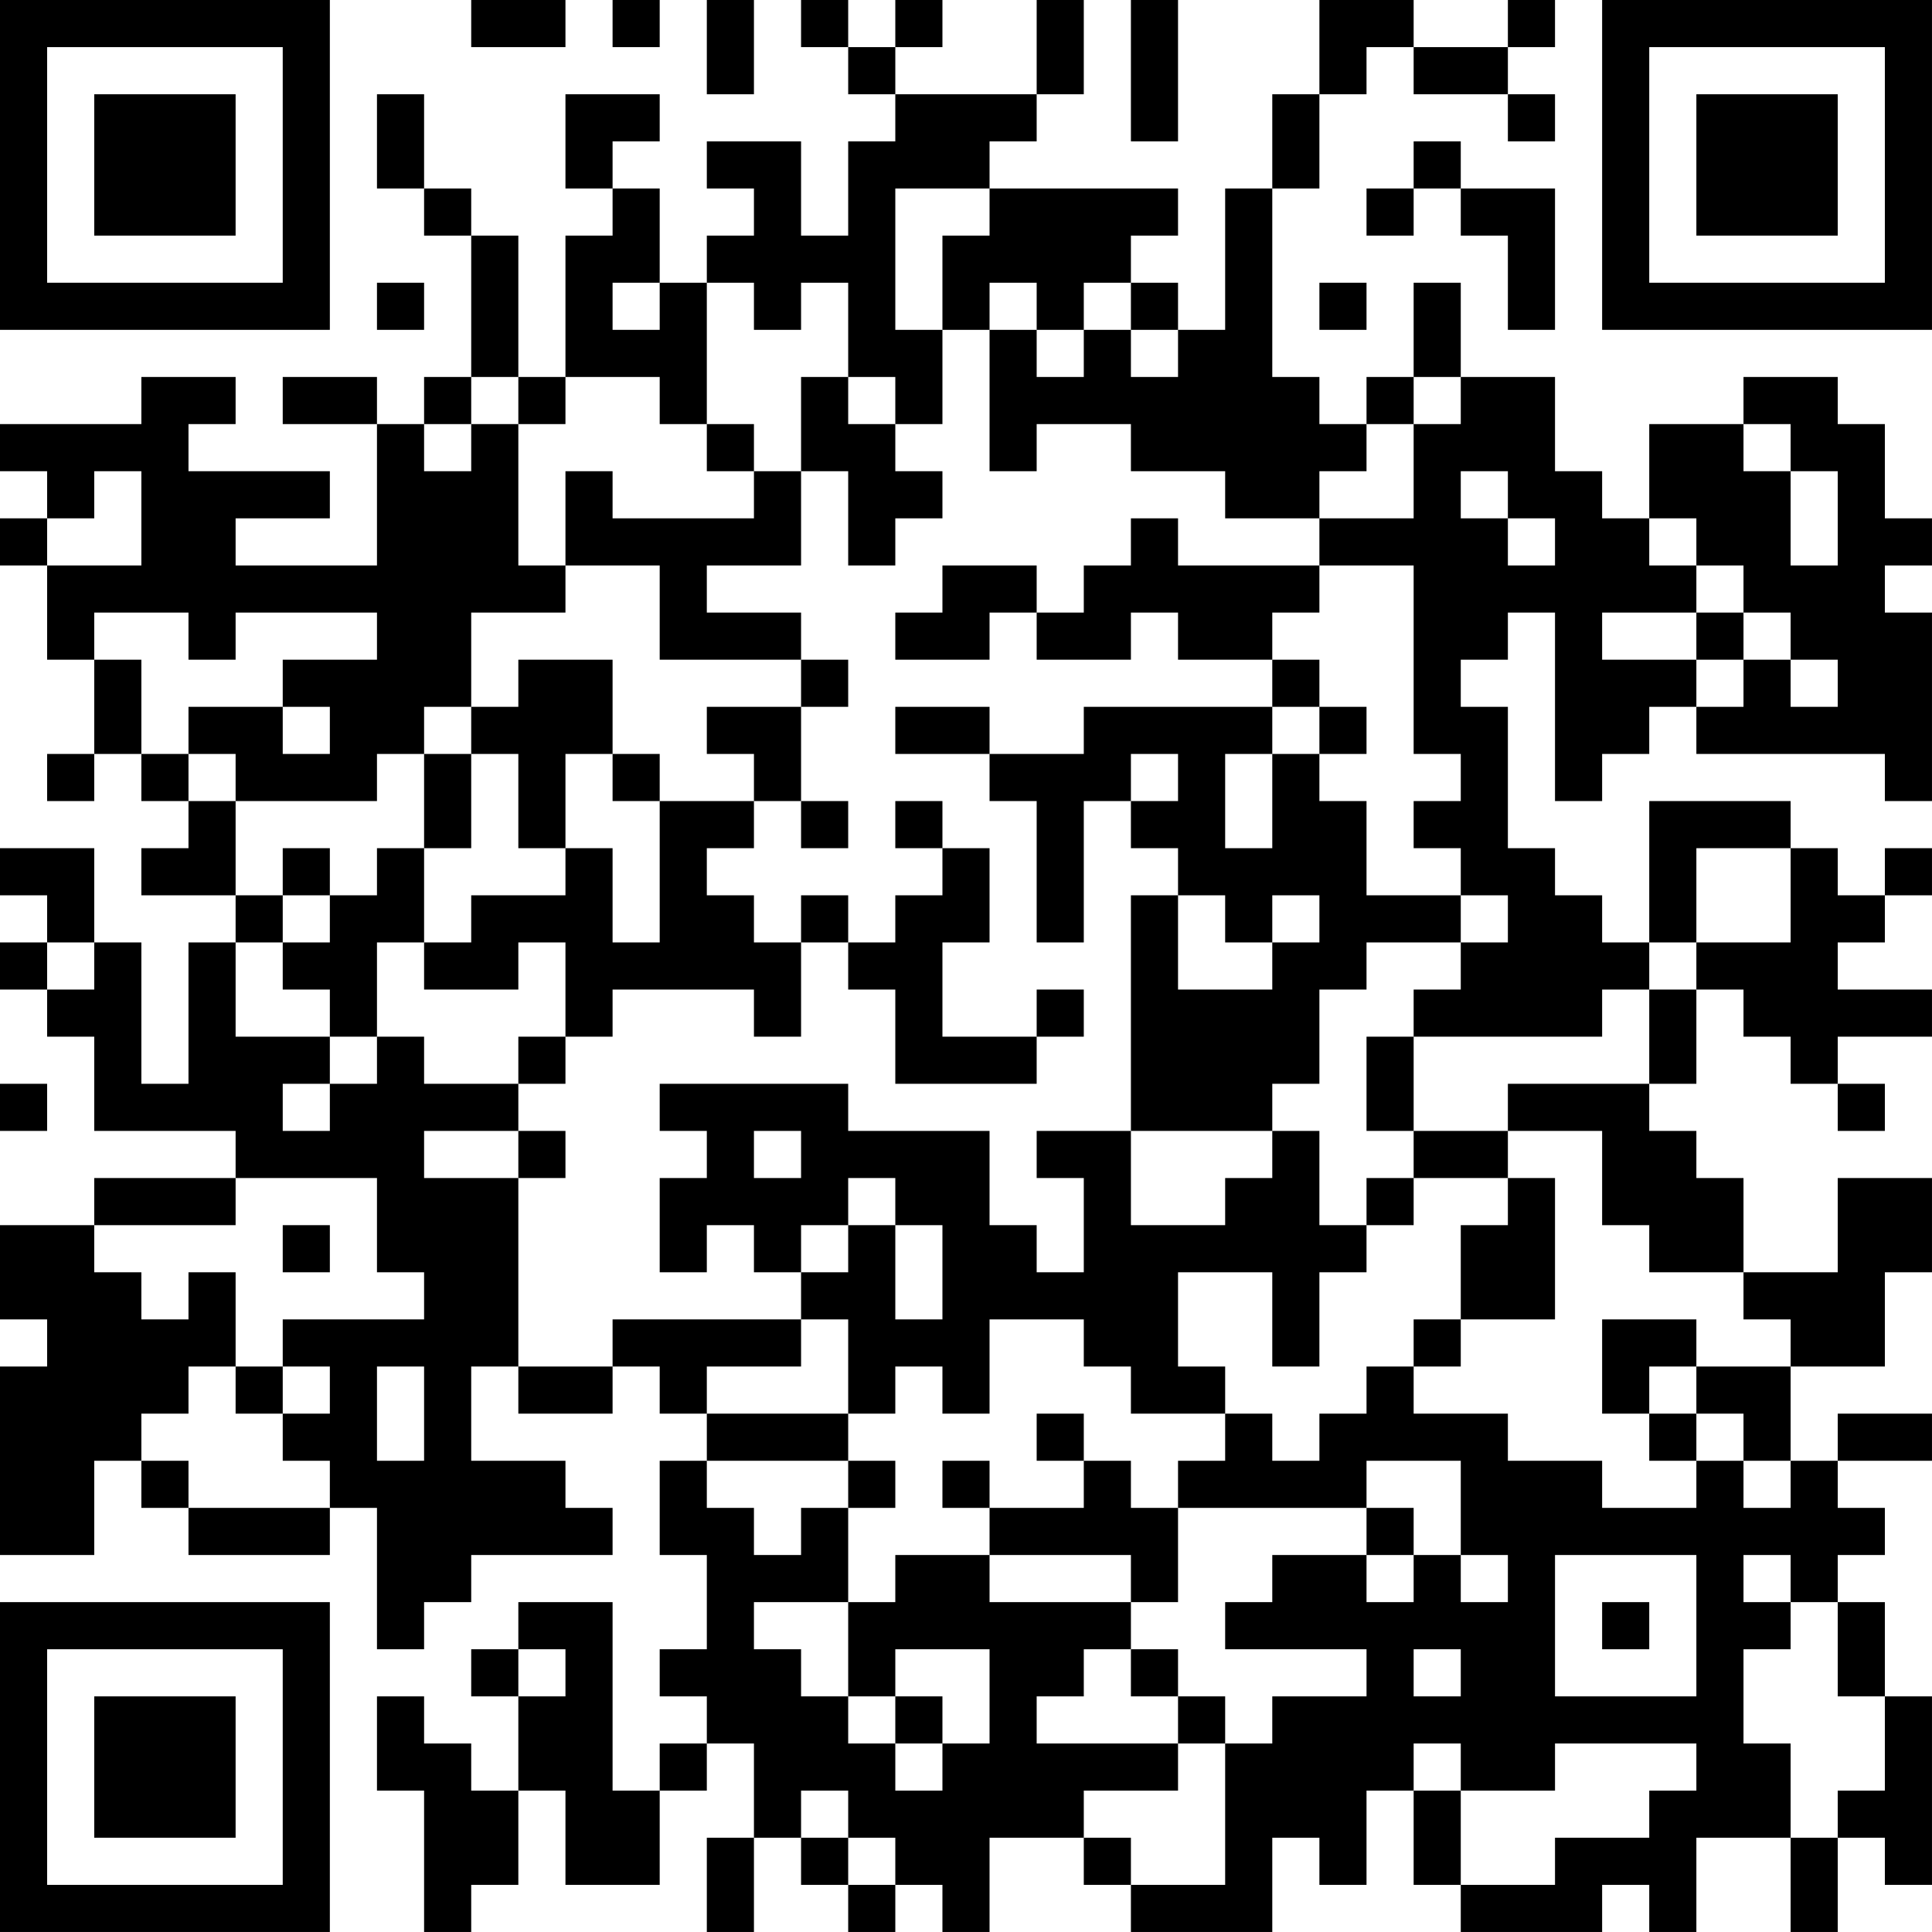 <?xml version="1.0" encoding="UTF-8"?>
<svg xmlns="http://www.w3.org/2000/svg" version="1.1" width="200" height="200" viewBox="0 0 200 200"><rect x="0" y="0" width="200" height="200" fill="#ffffff"/><g transform="scale(4.878)"><g transform="translate(0,0)"><path fill-rule="evenodd" d="M10 0L10 1L12 1L12 0ZM13 0L13 1L14 1L14 0ZM15 0L15 2L16 2L16 0ZM17 0L17 1L18 1L18 2L19 2L19 3L18 3L18 5L17 5L17 3L15 3L15 4L16 4L16 5L15 5L15 6L14 6L14 4L13 4L13 3L14 3L14 2L12 2L12 4L13 4L13 5L12 5L12 8L11 8L11 5L10 5L10 4L9 4L9 2L8 2L8 4L9 4L9 5L10 5L10 8L9 8L9 9L8 9L8 8L6 8L6 9L8 9L8 12L5 12L5 11L7 11L7 10L4 10L4 9L5 9L5 8L3 8L3 9L0 9L0 10L1 10L1 11L0 11L0 12L1 12L1 14L2 14L2 16L1 16L1 17L2 17L2 16L3 16L3 17L4 17L4 18L3 18L3 19L5 19L5 20L4 20L4 23L3 23L3 20L2 20L2 18L0 18L0 19L1 19L1 20L0 20L0 21L1 21L1 22L2 22L2 24L5 24L5 25L2 25L2 26L0 26L0 28L1 28L1 29L0 29L0 33L2 33L2 31L3 31L3 32L4 32L4 33L7 33L7 32L8 32L8 35L9 35L9 34L10 34L10 33L13 33L13 32L12 32L12 31L10 31L10 29L11 29L11 30L13 30L13 29L14 29L14 30L15 30L15 31L14 31L14 33L15 33L15 35L14 35L14 36L15 36L15 37L14 37L14 38L13 38L13 34L11 34L11 35L10 35L10 36L11 36L11 38L10 38L10 37L9 37L9 36L8 36L8 38L9 38L9 41L10 41L10 40L11 40L11 38L12 38L12 40L14 40L14 38L15 38L15 37L16 37L16 39L15 39L15 41L16 41L16 39L17 39L17 40L18 40L18 41L19 41L19 40L20 40L20 41L21 41L21 39L23 39L23 40L24 40L24 41L27 41L27 39L28 39L28 40L29 40L29 38L30 38L30 40L31 40L31 41L34 41L34 40L35 40L35 41L36 41L36 39L38 39L38 41L39 41L39 39L40 39L40 40L41 40L41 36L40 36L40 34L39 34L39 33L40 33L40 32L39 32L39 31L41 31L41 30L39 30L39 31L38 31L38 29L40 29L40 27L41 27L41 25L39 25L39 27L37 27L37 25L36 25L36 24L35 24L35 23L36 23L36 21L37 21L37 22L38 22L38 23L39 23L39 24L40 24L40 23L39 23L39 22L41 22L41 21L39 21L39 20L40 20L40 19L41 19L41 18L40 18L40 19L39 19L39 18L38 18L38 17L35 17L35 20L34 20L34 19L33 19L33 18L32 18L32 15L31 15L31 14L32 14L32 13L33 13L33 17L34 17L34 16L35 16L35 15L36 15L36 16L40 16L40 17L41 17L41 13L40 13L40 12L41 12L41 11L40 11L40 9L39 9L39 8L37 8L37 9L35 9L35 11L34 11L34 10L33 10L33 8L31 8L31 6L30 6L30 8L29 8L29 9L28 9L28 8L27 8L27 4L28 4L28 2L29 2L29 1L30 1L30 2L32 2L32 3L33 3L33 2L32 2L32 1L33 1L33 0L32 0L32 1L30 1L30 0L28 0L28 2L27 2L27 4L26 4L26 7L25 7L25 6L24 6L24 5L25 5L25 4L21 4L21 3L22 3L22 2L23 2L23 0L22 0L22 2L19 2L19 1L20 1L20 0L19 0L19 1L18 1L18 0ZM24 0L24 3L25 3L25 0ZM30 3L30 4L29 4L29 5L30 5L30 4L31 4L31 5L32 5L32 7L33 7L33 4L31 4L31 3ZM19 4L19 7L20 7L20 9L19 9L19 8L18 8L18 6L17 6L17 7L16 7L16 6L15 6L15 9L14 9L14 8L12 8L12 9L11 9L11 8L10 8L10 9L9 9L9 10L10 10L10 9L11 9L11 12L12 12L12 13L10 13L10 15L9 15L9 16L8 16L8 17L5 17L5 16L4 16L4 15L6 15L6 16L7 16L7 15L6 15L6 14L8 14L8 13L5 13L5 14L4 14L4 13L2 13L2 14L3 14L3 16L4 16L4 17L5 17L5 19L6 19L6 20L5 20L5 22L7 22L7 23L6 23L6 24L7 24L7 23L8 23L8 22L9 22L9 23L11 23L11 24L9 24L9 25L11 25L11 29L13 29L13 28L17 28L17 29L15 29L15 30L18 30L18 31L15 31L15 32L16 32L16 33L17 33L17 32L18 32L18 34L16 34L16 35L17 35L17 36L18 36L18 37L19 37L19 38L20 38L20 37L21 37L21 35L19 35L19 36L18 36L18 34L19 34L19 33L21 33L21 34L24 34L24 35L23 35L23 36L22 36L22 37L25 37L25 38L23 38L23 39L24 39L24 40L26 40L26 37L27 37L27 36L29 36L29 35L26 35L26 34L27 34L27 33L29 33L29 34L30 34L30 33L31 33L31 34L32 34L32 33L31 33L31 31L29 31L29 32L25 32L25 31L26 31L26 30L27 30L27 31L28 31L28 30L29 30L29 29L30 29L30 30L32 30L32 31L34 31L34 32L36 32L36 31L37 31L37 32L38 32L38 31L37 31L37 30L36 30L36 29L38 29L38 28L37 28L37 27L35 27L35 26L34 26L34 24L32 24L32 23L35 23L35 21L36 21L36 20L38 20L38 18L36 18L36 20L35 20L35 21L34 21L34 22L30 22L30 21L31 21L31 20L32 20L32 19L31 19L31 18L30 18L30 17L31 17L31 16L30 16L30 12L28 12L28 11L30 11L30 9L31 9L31 8L30 8L30 9L29 9L29 10L28 10L28 11L26 11L26 10L24 10L24 9L22 9L22 10L21 10L21 7L22 7L22 8L23 8L23 7L24 7L24 8L25 8L25 7L24 7L24 6L23 6L23 7L22 7L22 6L21 6L21 7L20 7L20 5L21 5L21 4ZM8 6L8 7L9 7L9 6ZM13 6L13 7L14 7L14 6ZM28 6L28 7L29 7L29 6ZM17 8L17 10L16 10L16 9L15 9L15 10L16 10L16 11L13 11L13 10L12 10L12 12L14 12L14 14L17 14L17 15L15 15L15 16L16 16L16 17L14 17L14 16L13 16L13 14L11 14L11 15L10 15L10 16L9 16L9 18L8 18L8 19L7 19L7 18L6 18L6 19L7 19L7 20L6 20L6 21L7 21L7 22L8 22L8 20L9 20L9 21L11 21L11 20L12 20L12 22L11 22L11 23L12 23L12 22L13 22L13 21L16 21L16 22L17 22L17 20L18 20L18 21L19 21L19 23L22 23L22 22L23 22L23 21L22 21L22 22L20 22L20 20L21 20L21 18L20 18L20 17L19 17L19 18L20 18L20 19L19 19L19 20L18 20L18 19L17 19L17 20L16 20L16 19L15 19L15 18L16 18L16 17L17 17L17 18L18 18L18 17L17 17L17 15L18 15L18 14L17 14L17 13L15 13L15 12L17 12L17 10L18 10L18 12L19 12L19 11L20 11L20 10L19 10L19 9L18 9L18 8ZM37 9L37 10L38 10L38 12L39 12L39 10L38 10L38 9ZM2 10L2 11L1 11L1 12L3 12L3 10ZM31 10L31 11L32 11L32 12L33 12L33 11L32 11L32 10ZM24 11L24 12L23 12L23 13L22 13L22 12L20 12L20 13L19 13L19 14L21 14L21 13L22 13L22 14L24 14L24 13L25 13L25 14L27 14L27 15L23 15L23 16L21 16L21 15L19 15L19 16L21 16L21 17L22 17L22 20L23 20L23 17L24 17L24 18L25 18L25 19L24 19L24 24L22 24L22 25L23 25L23 27L22 27L22 26L21 26L21 24L18 24L18 23L14 23L14 24L15 24L15 25L14 25L14 27L15 27L15 26L16 26L16 27L17 27L17 28L18 28L18 30L19 30L19 29L20 29L20 30L21 30L21 28L23 28L23 29L24 29L24 30L26 30L26 29L25 29L25 27L27 27L27 29L28 29L28 27L29 27L29 26L30 26L30 25L32 25L32 26L31 26L31 28L30 28L30 29L31 29L31 28L33 28L33 25L32 25L32 24L30 24L30 22L29 22L29 24L30 24L30 25L29 25L29 26L28 26L28 24L27 24L27 23L28 23L28 21L29 21L29 20L31 20L31 19L29 19L29 17L28 17L28 16L29 16L29 15L28 15L28 14L27 14L27 13L28 13L28 12L25 12L25 11ZM35 11L35 12L36 12L36 13L34 13L34 14L36 14L36 15L37 15L37 14L38 14L38 15L39 15L39 14L38 14L38 13L37 13L37 12L36 12L36 11ZM36 13L36 14L37 14L37 13ZM27 15L27 16L26 16L26 18L27 18L27 16L28 16L28 15ZM10 16L10 18L9 18L9 20L10 20L10 19L12 19L12 18L13 18L13 20L14 20L14 17L13 17L13 16L12 16L12 18L11 18L11 16ZM24 16L24 17L25 17L25 16ZM25 19L25 21L27 21L27 20L28 20L28 19L27 19L27 20L26 20L26 19ZM1 20L1 21L2 21L2 20ZM0 23L0 24L1 24L1 23ZM11 24L11 25L12 25L12 24ZM16 24L16 25L17 25L17 24ZM24 24L24 26L26 26L26 25L27 25L27 24ZM5 25L5 26L2 26L2 27L3 27L3 28L4 28L4 27L5 27L5 29L4 29L4 30L3 30L3 31L4 31L4 32L7 32L7 31L6 31L6 30L7 30L7 29L6 29L6 28L9 28L9 27L8 27L8 25ZM18 25L18 26L17 26L17 27L18 27L18 26L19 26L19 28L20 28L20 26L19 26L19 25ZM6 26L6 27L7 27L7 26ZM34 28L34 30L35 30L35 31L36 31L36 30L35 30L35 29L36 29L36 28ZM5 29L5 30L6 30L6 29ZM8 29L8 31L9 31L9 29ZM22 30L22 31L23 31L23 32L21 32L21 31L20 31L20 32L21 32L21 33L24 33L24 34L25 34L25 32L24 32L24 31L23 31L23 30ZM18 31L18 32L19 32L19 31ZM29 32L29 33L30 33L30 32ZM33 33L33 36L36 36L36 33ZM37 33L37 34L38 34L38 35L37 35L37 37L38 37L38 39L39 39L39 38L40 38L40 36L39 36L39 34L38 34L38 33ZM34 34L34 35L35 35L35 34ZM11 35L11 36L12 36L12 35ZM24 35L24 36L25 36L25 37L26 37L26 36L25 36L25 35ZM30 35L30 36L31 36L31 35ZM19 36L19 37L20 37L20 36ZM30 37L30 38L31 38L31 40L33 40L33 39L35 39L35 38L36 38L36 37L33 37L33 38L31 38L31 37ZM17 38L17 39L18 39L18 40L19 40L19 39L18 39L18 38ZM0 0L0 7L7 7L7 0ZM1 1L1 6L6 6L6 1ZM2 2L2 5L5 5L5 2ZM34 0L34 7L41 7L41 0ZM35 1L35 6L40 6L40 1ZM36 2L36 5L39 5L39 2ZM0 34L0 41L7 41L7 34ZM1 35L1 40L6 40L6 35ZM2 36L2 39L5 39L5 36Z" fill="#000000"/></g></g></svg>
